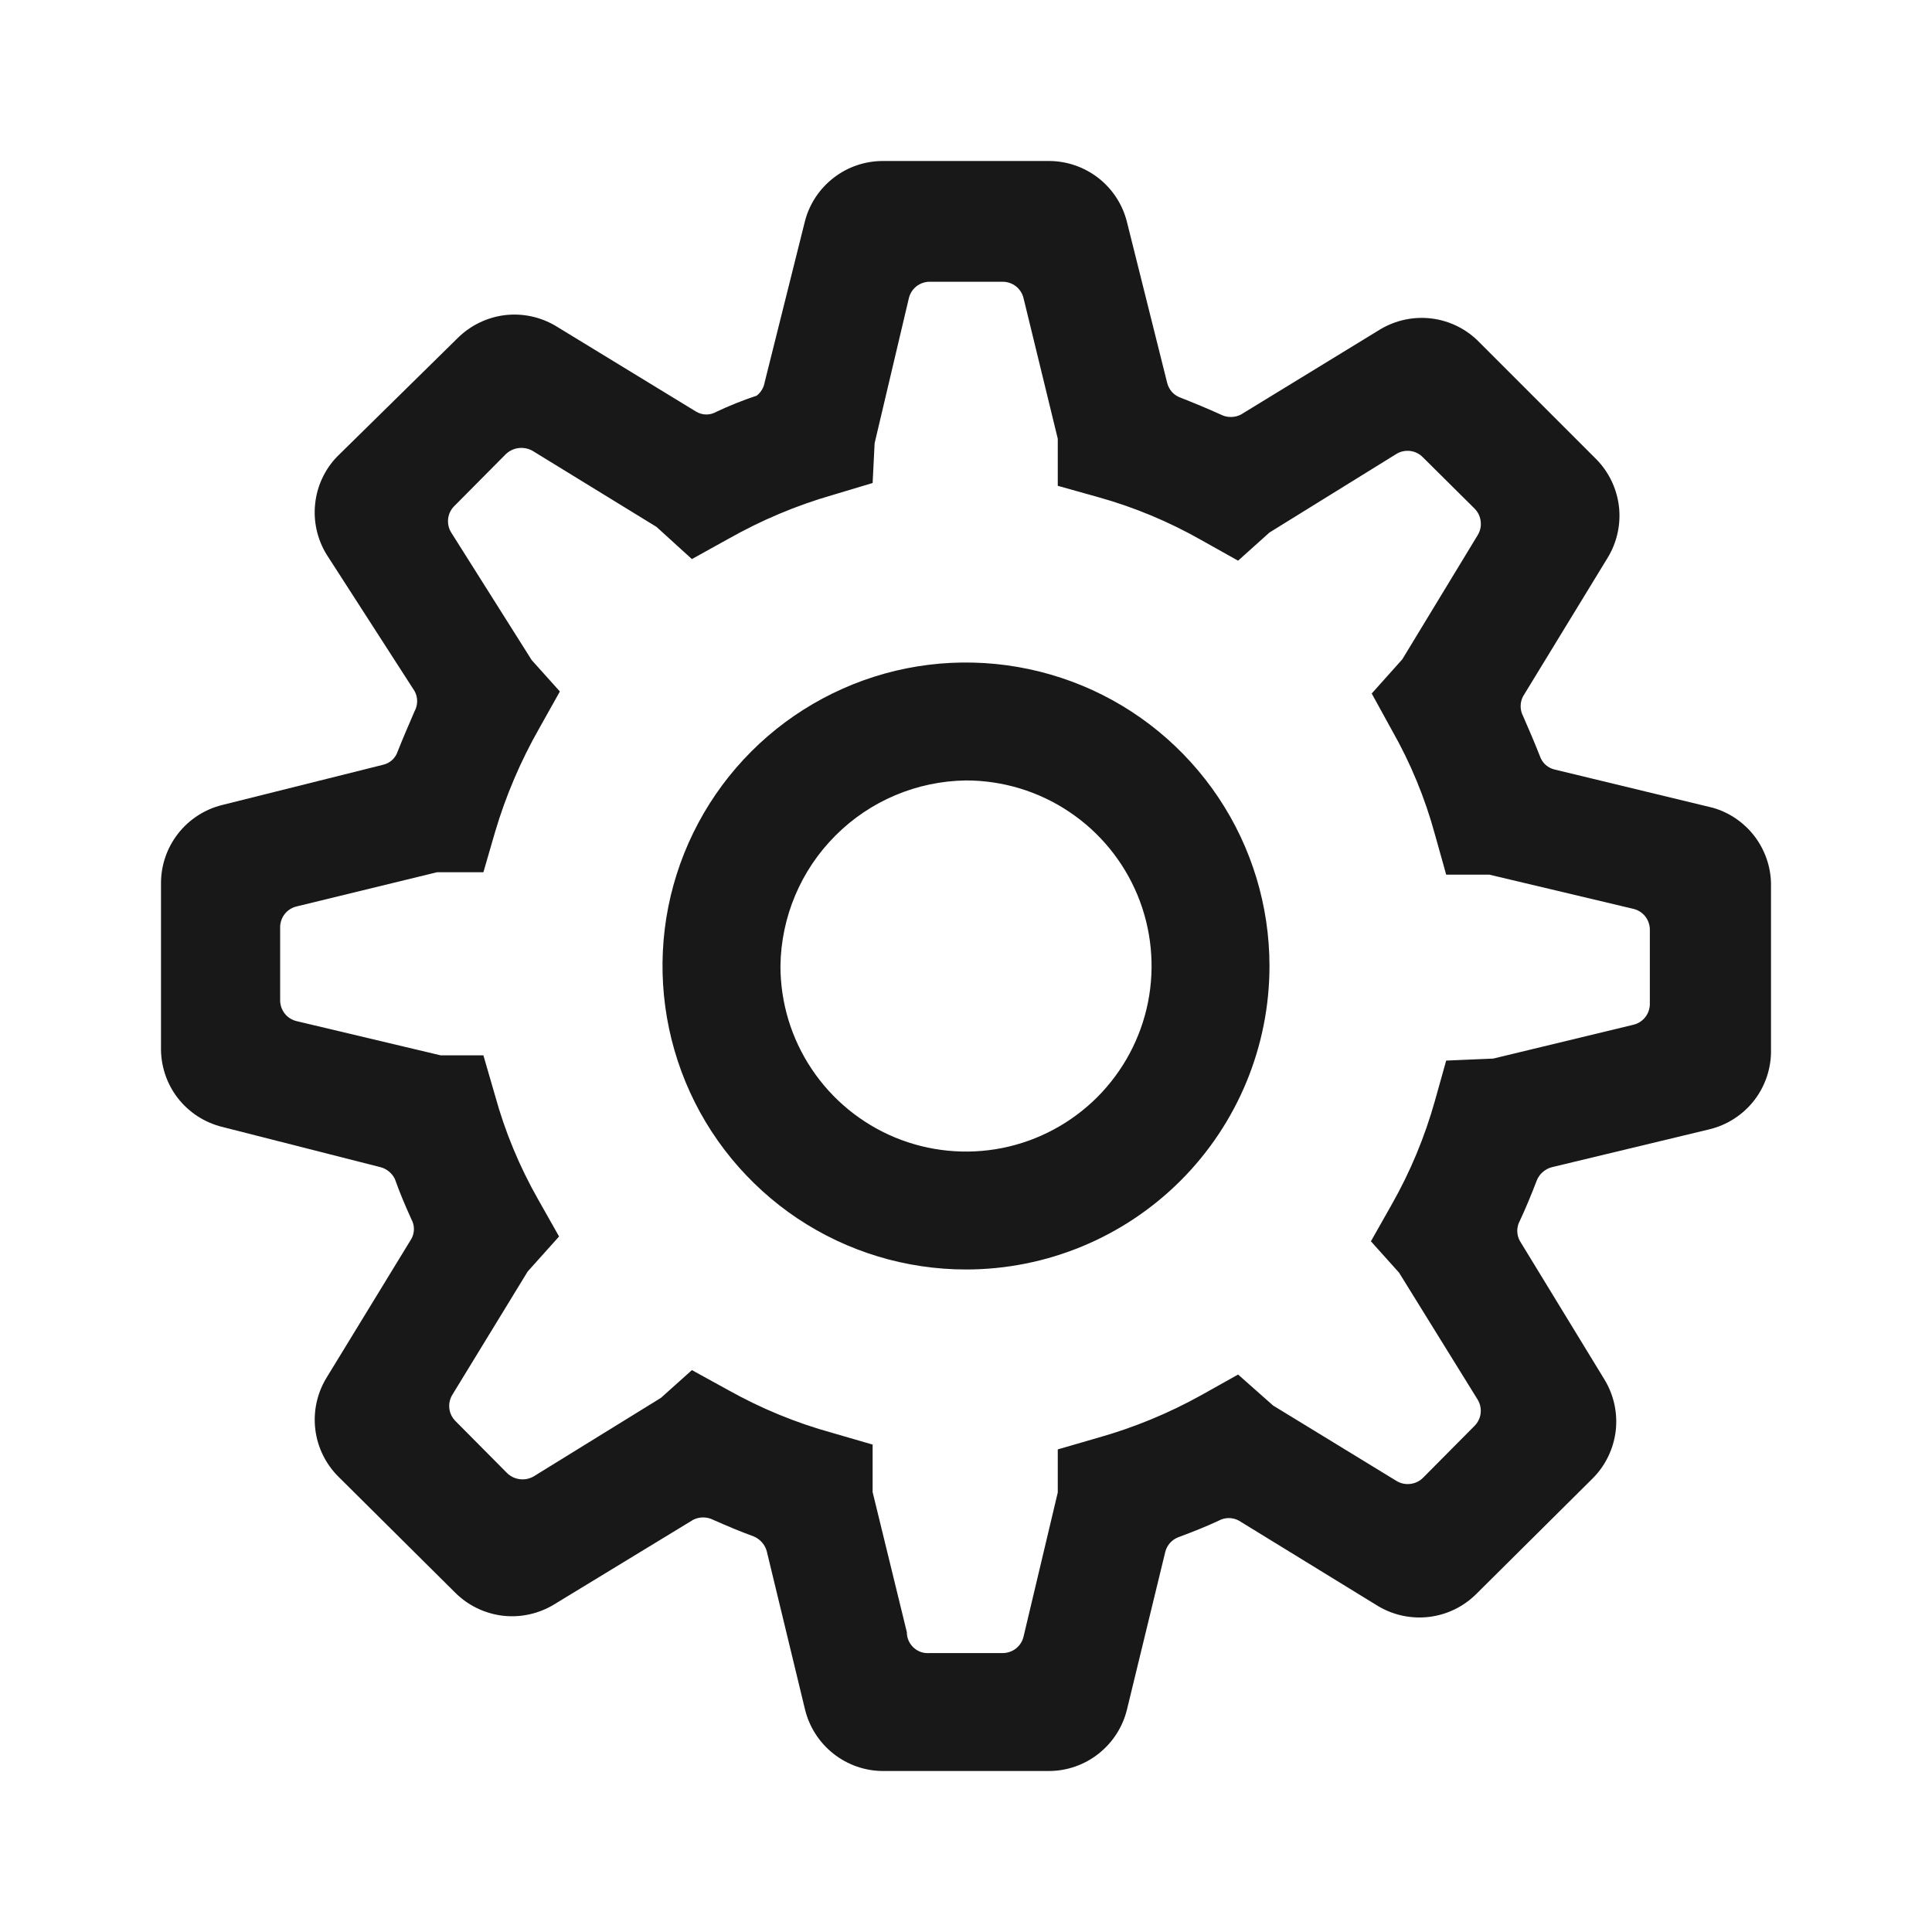 <svg width="24" height="24" viewBox="0 0 24 24" fill="none" xmlns="http://www.w3.org/2000/svg">
<path d="M12 15.77C11.254 15.77 10.525 15.549 9.905 15.135C9.286 14.72 8.802 14.132 8.517 13.443C8.232 12.754 8.157 11.996 8.302 11.264C8.448 10.533 8.807 9.861 9.334 9.334C9.861 8.807 10.533 8.448 11.264 8.302C11.996 8.157 12.754 8.232 13.443 8.517C14.132 8.802 14.72 9.286 15.135 9.906C15.549 10.525 15.77 11.254 15.77 12C15.77 13 15.373 13.959 14.666 14.666C13.959 15.373 13 15.77 12 15.77ZM12 9.695C11.391 9.703 10.809 9.948 10.379 10.379C9.948 10.809 9.703 11.391 9.695 12C9.695 12.456 9.83 12.902 10.084 13.281C10.337 13.66 10.697 13.955 11.118 14.13C11.539 14.304 12.003 14.35 12.45 14.261C12.897 14.172 13.307 13.952 13.63 13.63C13.952 13.307 14.172 12.897 14.261 12.45C14.35 12.003 14.304 11.539 14.13 11.118C13.955 10.697 13.66 10.337 13.281 10.084C12.902 9.83 12.456 9.695 12 9.695Z" fill="#181818"/>
<path d="M13.03 22H10.97C10.746 22 10.529 21.924 10.353 21.785C10.177 21.646 10.053 21.453 10 21.235L9.525 19.27C9.514 19.229 9.493 19.19 9.464 19.158C9.435 19.126 9.4 19.101 9.36 19.085C9.195 19.025 9.03 18.955 8.86 18.88C8.821 18.86 8.778 18.85 8.735 18.85C8.692 18.85 8.649 18.86 8.61 18.88L6.885 19.93C6.693 20.047 6.468 20.097 6.245 20.071C6.022 20.044 5.814 19.944 5.655 19.785L4.2 18.34C4.044 18.183 3.944 17.978 3.917 17.758C3.89 17.538 3.937 17.316 4.05 17.125L5.11 15.39C5.131 15.353 5.142 15.31 5.142 15.268C5.142 15.225 5.131 15.182 5.11 15.145C5.035 14.98 4.965 14.815 4.905 14.645C4.888 14.61 4.863 14.579 4.833 14.554C4.803 14.529 4.768 14.51 4.73 14.5L2.765 14C2.542 13.946 2.345 13.818 2.205 13.636C2.066 13.454 1.994 13.229 2 13V10.97C2 10.747 2.075 10.53 2.213 10.354C2.351 10.178 2.543 10.054 2.76 10L4.76 9.5C4.802 9.49 4.84 9.47 4.872 9.441C4.903 9.412 4.927 9.376 4.94 9.335C5.005 9.17 5.075 9.01 5.15 8.835C5.171 8.797 5.182 8.754 5.182 8.71C5.182 8.666 5.171 8.623 5.15 8.585L4.055 6.885C3.941 6.697 3.891 6.477 3.915 6.258C3.938 6.039 4.033 5.834 4.185 5.675L5.685 4.2C5.843 4.043 6.048 3.943 6.269 3.915C6.49 3.888 6.714 3.936 6.905 4.05L8.65 5.115C8.688 5.137 8.731 5.149 8.775 5.149C8.819 5.149 8.862 5.137 8.9 5.115C9.06 5.04 9.22 4.975 9.4 4.915C9.454 4.873 9.489 4.812 9.5 4.745L10 2.745C10.056 2.531 10.182 2.342 10.358 2.207C10.533 2.072 10.749 1.999 10.97 2H13.035C13.258 2.001 13.473 2.077 13.648 2.214C13.823 2.352 13.947 2.544 14 2.76L14.5 4.76C14.511 4.801 14.531 4.839 14.56 4.871C14.589 4.902 14.625 4.926 14.665 4.94C14.83 5.005 15 5.075 15.165 5.15C15.204 5.17 15.246 5.18 15.29 5.18C15.333 5.18 15.376 5.17 15.415 5.15L17.14 4.095C17.334 3.977 17.563 3.928 17.788 3.957C18.014 3.986 18.222 4.091 18.38 4.255L19.825 5.7C19.984 5.859 20.084 6.067 20.111 6.29C20.137 6.513 20.087 6.739 19.97 6.93L18.92 8.65C18.9 8.688 18.89 8.73 18.89 8.773C18.89 8.815 18.9 8.857 18.92 8.895C18.995 9.065 19.065 9.23 19.13 9.395C19.144 9.436 19.169 9.473 19.201 9.502C19.233 9.53 19.273 9.551 19.315 9.56L21.28 10.035C21.484 10.094 21.663 10.217 21.793 10.385C21.922 10.553 21.995 10.758 22 10.97V13.03C22.006 13.26 21.933 13.485 21.793 13.667C21.652 13.849 21.454 13.977 21.23 14.03L19.275 14.5C19.234 14.511 19.195 14.532 19.163 14.561C19.131 14.589 19.106 14.625 19.09 14.665C19.025 14.835 18.955 15.005 18.88 15.165C18.859 15.203 18.848 15.246 18.848 15.29C18.848 15.334 18.859 15.377 18.88 15.415L19.93 17.135C20.047 17.326 20.097 17.552 20.071 17.775C20.044 17.998 19.944 18.206 19.785 18.365L18.34 19.8C18.183 19.957 17.979 20.057 17.759 20.085C17.539 20.113 17.316 20.067 17.125 19.955L15.39 18.89C15.352 18.869 15.309 18.858 15.265 18.858C15.221 18.858 15.178 18.869 15.14 18.89C14.98 18.965 14.815 19.03 14.64 19.095C14.6 19.11 14.563 19.135 14.534 19.167C14.506 19.199 14.485 19.238 14.475 19.28L14 21.235C13.947 21.453 13.823 21.646 13.647 21.785C13.471 21.924 13.254 22 13.03 22ZM11.55 20.535H12.455C12.515 20.535 12.574 20.515 12.621 20.478C12.668 20.441 12.701 20.389 12.715 20.33L13.14 18.54V18.005L13.64 17.86C14.087 17.734 14.519 17.556 14.925 17.33L15.38 17.075L15.815 17.46L17.345 18.395C17.396 18.427 17.456 18.441 17.516 18.434C17.576 18.428 17.632 18.402 17.675 18.36L18.315 17.715C18.358 17.673 18.386 17.617 18.393 17.557C18.4 17.497 18.387 17.436 18.355 17.385L17.38 15.81L17.03 15.42L17.29 14.96C17.52 14.555 17.699 14.123 17.825 13.675L17.965 13.175L18.55 13.15L20.29 12.73C20.349 12.716 20.401 12.683 20.438 12.636C20.475 12.589 20.495 12.53 20.495 12.47V11.55C20.495 11.49 20.475 11.431 20.438 11.384C20.401 11.337 20.349 11.304 20.29 11.29L18.5 10.865H17.965L17.825 10.365C17.702 9.913 17.522 9.477 17.29 9.07L17.04 8.615L17.42 8.19L18.355 6.65C18.387 6.599 18.401 6.539 18.394 6.479C18.388 6.419 18.362 6.363 18.32 6.32L17.675 5.68C17.633 5.637 17.577 5.609 17.517 5.602C17.457 5.595 17.396 5.608 17.345 5.64L15.77 6.615L15.38 6.965L14.925 6.71C14.52 6.48 14.089 6.3 13.64 6.175L13.14 6.035V5.45L12.715 3.705C12.701 3.646 12.668 3.594 12.621 3.557C12.574 3.52 12.515 3.5 12.455 3.5H11.55C11.49 3.5 11.431 3.52 11.384 3.557C11.337 3.594 11.304 3.646 11.29 3.705L10.865 5.505L10.84 6L10.34 6.15C9.892 6.279 9.461 6.461 9.055 6.69L8.595 6.945L8.155 6.545L6.615 5.6C6.563 5.571 6.503 5.559 6.443 5.566C6.384 5.573 6.329 5.599 6.285 5.64L5.645 6.285C5.602 6.327 5.574 6.383 5.567 6.443C5.56 6.503 5.573 6.564 5.605 6.615L6.605 8.2L6.955 8.59L6.7 9.045C6.468 9.452 6.283 9.885 6.15 10.335L6.005 10.835H5.43L3.685 11.26C3.626 11.274 3.574 11.307 3.537 11.354C3.5 11.401 3.48 11.46 3.48 11.52V12.425C3.48 12.485 3.5 12.544 3.537 12.591C3.574 12.638 3.626 12.671 3.685 12.685L5.475 13.11H6.005L6.15 13.61C6.274 14.061 6.454 14.494 6.685 14.9L6.945 15.36L6.555 15.795L5.62 17.325C5.588 17.376 5.575 17.437 5.582 17.497C5.589 17.557 5.617 17.613 5.66 17.655L6.3 18.3C6.343 18.342 6.399 18.368 6.458 18.375C6.518 18.383 6.578 18.37 6.63 18.34L8.21 17.365L8.595 17.02L9.05 17.27C9.457 17.498 9.89 17.676 10.34 17.8L10.84 17.945V18.535L11.265 20.275C11.265 20.311 11.272 20.347 11.287 20.381C11.302 20.414 11.323 20.444 11.35 20.468C11.377 20.493 11.408 20.511 11.443 20.523C11.477 20.534 11.514 20.538 11.55 20.535Z" fill="#181818"/>
</svg>
